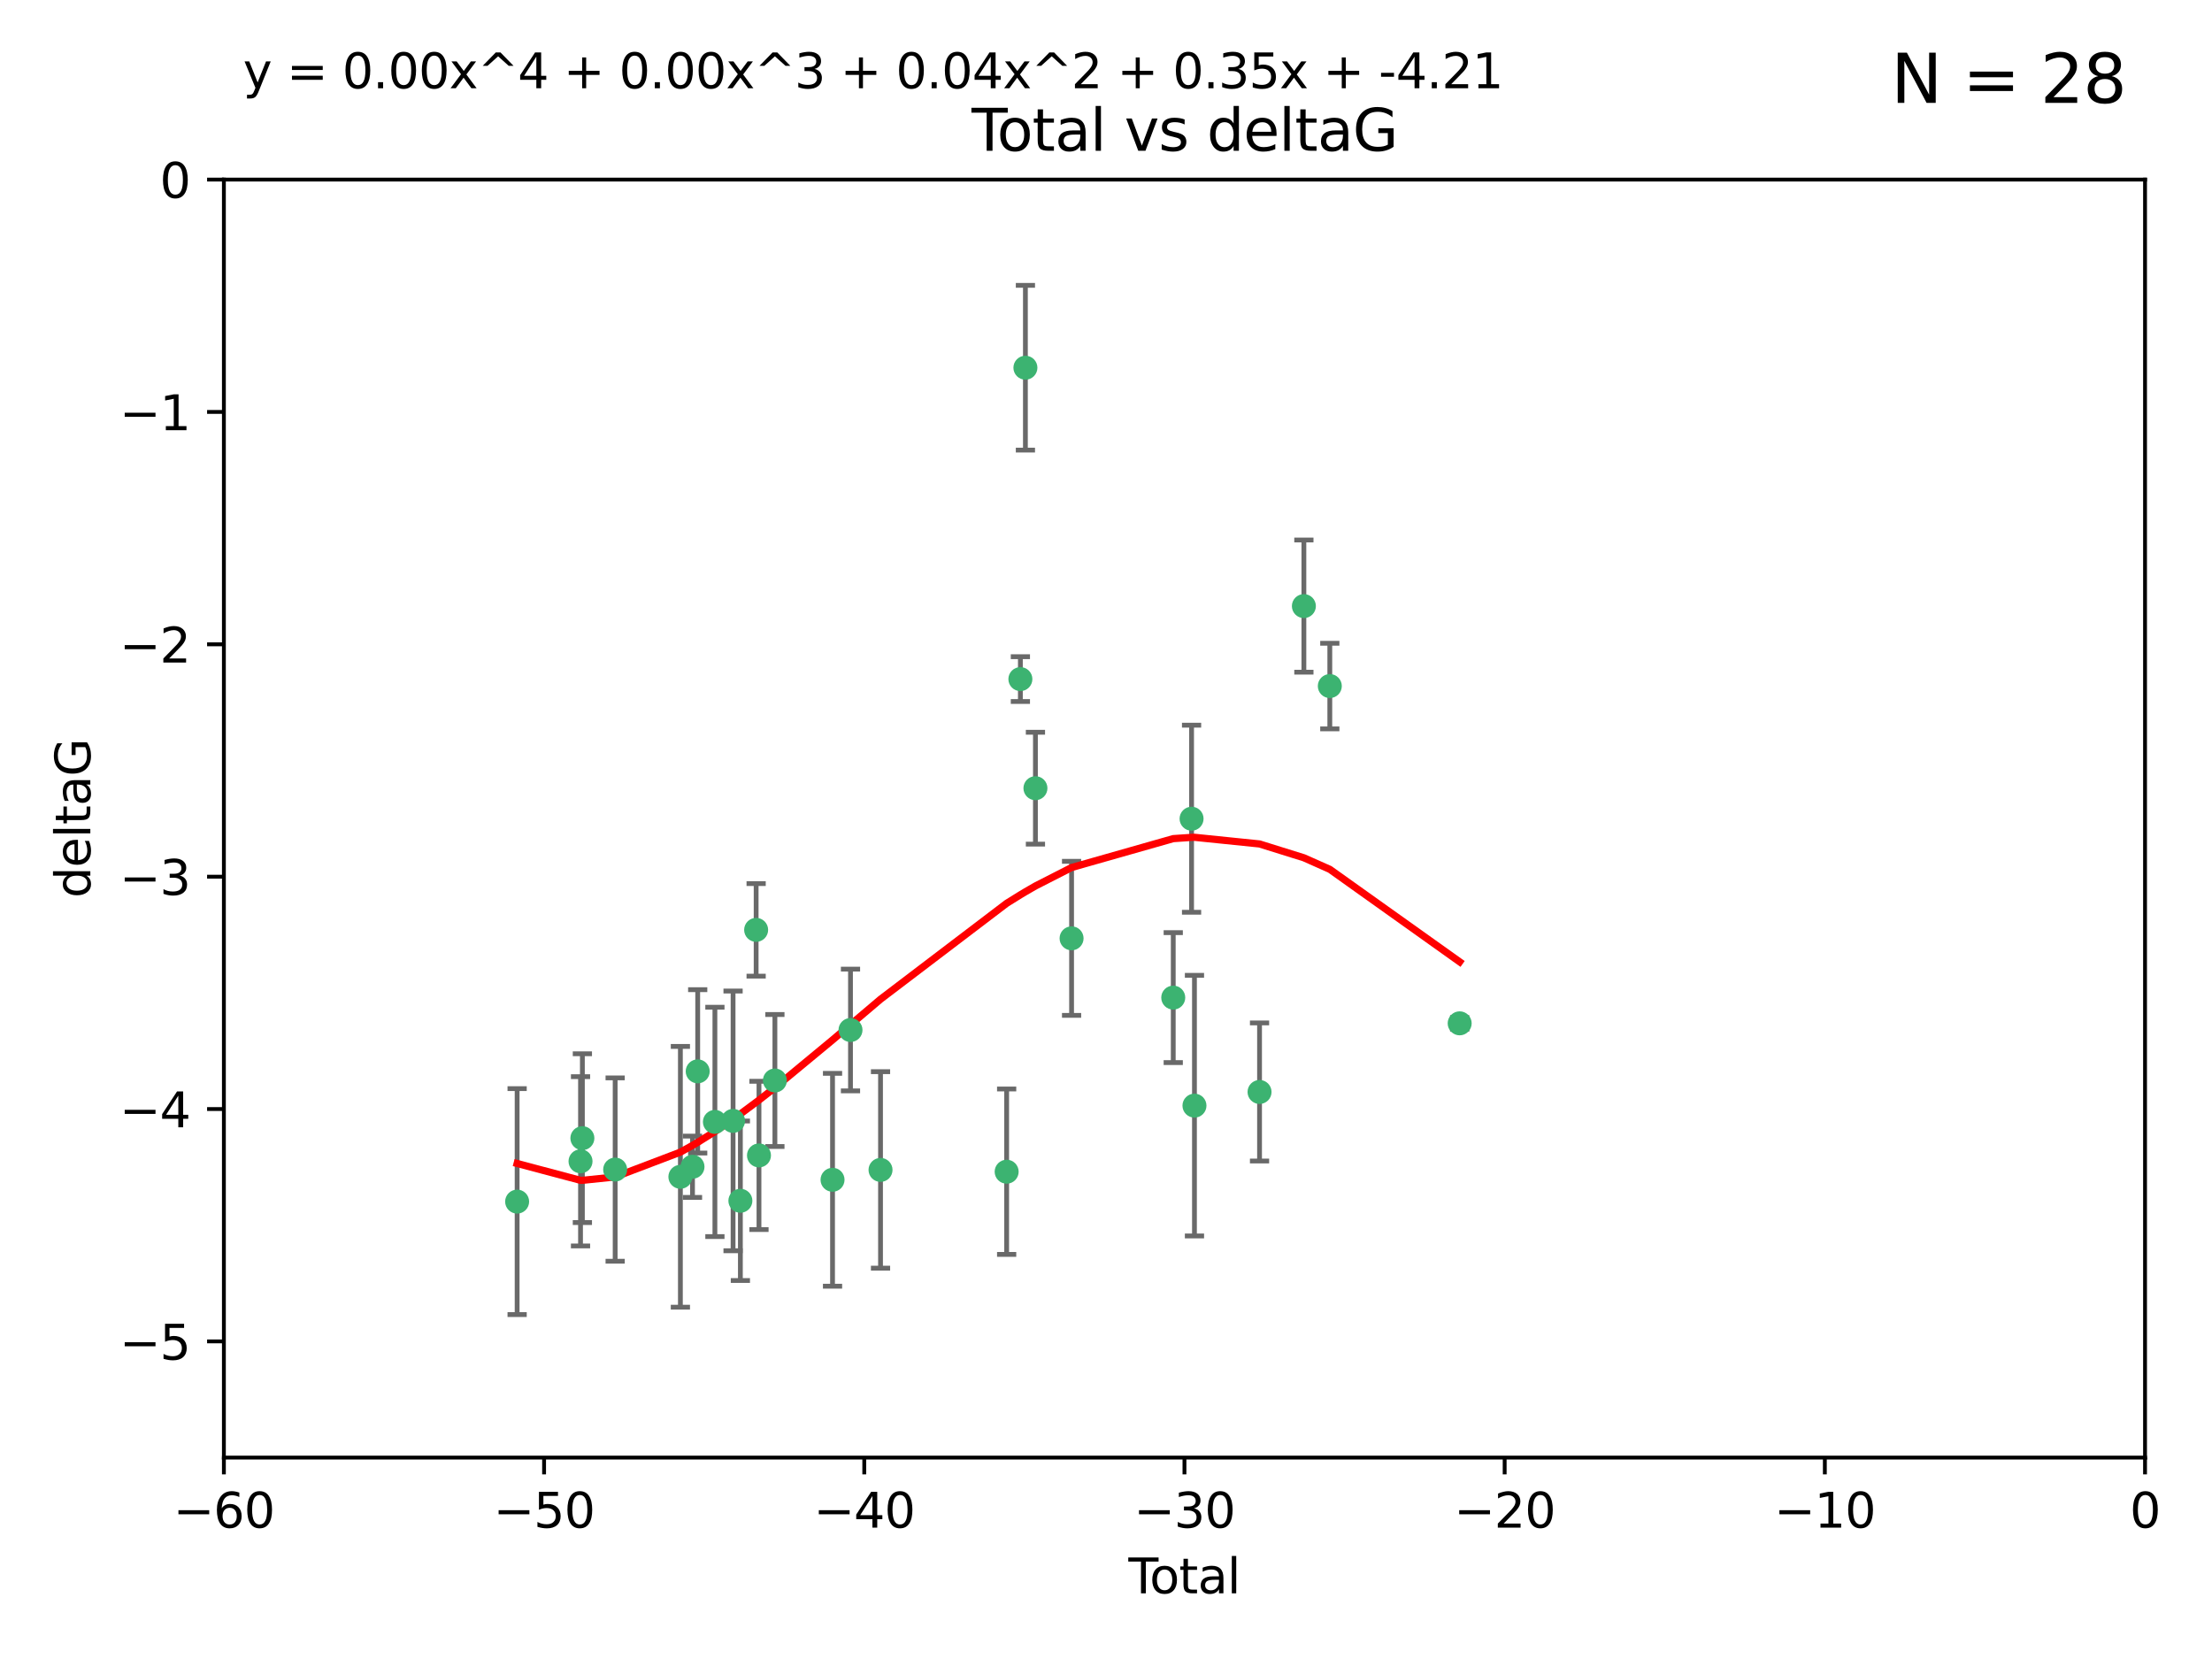 <?xml version="1.0" encoding="utf-8" standalone="no"?>
<!DOCTYPE svg PUBLIC "-//W3C//DTD SVG 1.1//EN"
  "http://www.w3.org/Graphics/SVG/1.1/DTD/svg11.dtd">
<svg xmlns:xlink="http://www.w3.org/1999/xlink" width="460.8pt" height="345.6pt" viewBox="0 0 460.8 345.6" xmlns="http://www.w3.org/2000/svg" version="1.1">
 <defs>
  <style type="text/css">*{stroke-linejoin: round; stroke-linecap: butt}</style>
 </defs>
 <g id="figure_1">
  <g id="patch_1">
   <path d="M 0 345.6 
L 460.8 345.6 
L 460.8 0 
L 0 0 
z
" style="fill: #ffffff"/>
  </g>
  <g id="axes_1">
   <g id="patch_2">
    <path d="M 46.64 303.64 
L 446.85 303.64 
L 446.85 37.411 
L 46.64 37.411 
z
" style="fill: #ffffff"/>
   </g>
   <g id="PathCollection_1">
    <defs>
     <path id="m2159d4943e" d="M 0 1.118 
C 0.297 1.118 0.581 1 0.791 0.791 
C 1 0.581 1.118 0.297 1.118 0 
C 1.118 -0.297 1 -0.581 0.791 -0.791 
C 0.581 -1 0.297 -1.118 0 -1.118 
C -0.297 -1.118 -0.581 -1 -0.791 -0.791 
C -1 -0.581 -1.118 -0.297 -1.118 0 
C -1.118 0.297 -1 0.581 -0.791 0.791 
C -0.581 1 -0.297 1.118 0 1.118 
z
" style="stroke: #3cb371"/>
    </defs>
    <g clip-path="url(#pbad6437d79)">
     <use xlink:href="#m2159d4943e" x="107.728" y="250.316" style="fill: #3cb371; stroke: #3cb371"/>
     <use xlink:href="#m2159d4943e" x="120.934" y="241.921" style="fill: #3cb371; stroke: #3cb371"/>
     <use xlink:href="#m2159d4943e" x="121.321" y="237.101" style="fill: #3cb371; stroke: #3cb371"/>
     <use xlink:href="#m2159d4943e" x="128.15" y="243.641" style="fill: #3cb371; stroke: #3cb371"/>
     <use xlink:href="#m2159d4943e" x="141.738" y="245.151" style="fill: #3cb371; stroke: #3cb371"/>
     <use xlink:href="#m2159d4943e" x="144.261" y="243.057" style="fill: #3cb371; stroke: #3cb371"/>
     <use xlink:href="#m2159d4943e" x="145.344" y="223.183" style="fill: #3cb371; stroke: #3cb371"/>
     <use xlink:href="#m2159d4943e" x="148.928" y="233.712" style="fill: #3cb371; stroke: #3cb371"/>
     <use xlink:href="#m2159d4943e" x="152.712" y="233.502" style="fill: #3cb371; stroke: #3cb371"/>
     <use xlink:href="#m2159d4943e" x="154.235" y="250.142" style="fill: #3cb371; stroke: #3cb371"/>
     <use xlink:href="#m2159d4943e" x="157.517" y="193.709" style="fill: #3cb371; stroke: #3cb371"/>
     <use xlink:href="#m2159d4943e" x="158.109" y="240.695" style="fill: #3cb371; stroke: #3cb371"/>
     <use xlink:href="#m2159d4943e" x="161.425" y="225.088" style="fill: #3cb371; stroke: #3cb371"/>
     <use xlink:href="#m2159d4943e" x="173.433" y="245.769" style="fill: #3cb371; stroke: #3cb371"/>
     <use xlink:href="#m2159d4943e" x="177.174" y="214.57" style="fill: #3cb371; stroke: #3cb371"/>
     <use xlink:href="#m2159d4943e" x="183.43" y="243.713" style="fill: #3cb371; stroke: #3cb371"/>
     <use xlink:href="#m2159d4943e" x="209.704" y="244.088" style="fill: #3cb371; stroke: #3cb371"/>
     <use xlink:href="#m2159d4943e" x="212.564" y="141.469" style="fill: #3cb371; stroke: #3cb371"/>
     <use xlink:href="#m2159d4943e" x="213.612" y="76.602" style="fill: #3cb371; stroke: #3cb371"/>
     <use xlink:href="#m2159d4943e" x="215.7" y="164.196" style="fill: #3cb371; stroke: #3cb371"/>
     <use xlink:href="#m2159d4943e" x="223.229" y="195.473" style="fill: #3cb371; stroke: #3cb371"/>
     <use xlink:href="#m2159d4943e" x="244.409" y="207.82" style="fill: #3cb371; stroke: #3cb371"/>
     <use xlink:href="#m2159d4943e" x="248.226" y="170.554" style="fill: #3cb371; stroke: #3cb371"/>
     <use xlink:href="#m2159d4943e" x="248.829" y="230.324" style="fill: #3cb371; stroke: #3cb371"/>
     <use xlink:href="#m2159d4943e" x="262.386" y="227.477" style="fill: #3cb371; stroke: #3cb371"/>
     <use xlink:href="#m2159d4943e" x="271.622" y="126.26" style="fill: #3cb371; stroke: #3cb371"/>
     <use xlink:href="#m2159d4943e" x="277.024" y="142.919" style="fill: #3cb371; stroke: #3cb371"/>
     <use xlink:href="#m2159d4943e" x="304.076" y="213.179" style="fill: #3cb371; stroke: #3cb371"/>
    </g>
   </g>
   <g id="matplotlib.axis_1">
    <g id="xtick_1">
     <g id="line2d_1">
      <defs>
       <path id="m5b79ca19b9" d="M 0 0 
L 0 3.5 
" style="stroke: #000000; stroke-width: 0.8"/>
      </defs>
      <g>
       <use xlink:href="#m5b79ca19b9" x="46.64" y="303.64" style="stroke: #000000; stroke-width: 0.8"/>
      </g>
     </g>
     <g id="text_1">
      <!-- −60 -->
      <g transform="translate(36.088 318.238)scale(0.1 -0.1)">
       <defs>
        <path id="DejaVuSans-2212" d="M 678 2272 
L 4684 2272 
L 4684 1741 
L 678 1741 
L 678 2272 
z
" transform="scale(0.016)"/>
        <path id="DejaVuSans-36" d="M 2113 2584 
Q 1688 2584 1439 2293 
Q 1191 2003 1191 1497 
Q 1191 994 1439 701 
Q 1688 409 2113 409 
Q 2538 409 2786 701 
Q 3034 994 3034 1497 
Q 3034 2003 2786 2293 
Q 2538 2584 2113 2584 
z
M 3366 4563 
L 3366 3988 
Q 3128 4100 2886 4159 
Q 2644 4219 2406 4219 
Q 1781 4219 1451 3797 
Q 1122 3375 1075 2522 
Q 1259 2794 1537 2939 
Q 1816 3084 2150 3084 
Q 2853 3084 3261 2657 
Q 3669 2231 3669 1497 
Q 3669 778 3244 343 
Q 2819 -91 2113 -91 
Q 1303 -91 875 529 
Q 447 1150 447 2328 
Q 447 3434 972 4092 
Q 1497 4750 2381 4750 
Q 2619 4750 2861 4703 
Q 3103 4656 3366 4563 
z
" transform="scale(0.016)"/>
        <path id="DejaVuSans-30" d="M 2034 4250 
Q 1547 4250 1301 3770 
Q 1056 3291 1056 2328 
Q 1056 1369 1301 889 
Q 1547 409 2034 409 
Q 2525 409 2770 889 
Q 3016 1369 3016 2328 
Q 3016 3291 2770 3770 
Q 2525 4250 2034 4250 
z
M 2034 4750 
Q 2819 4750 3233 4129 
Q 3647 3509 3647 2328 
Q 3647 1150 3233 529 
Q 2819 -91 2034 -91 
Q 1250 -91 836 529 
Q 422 1150 422 2328 
Q 422 3509 836 4129 
Q 1250 4750 2034 4750 
z
" transform="scale(0.016)"/>
       </defs>
       <use xlink:href="#DejaVuSans-2212"/>
       <use xlink:href="#DejaVuSans-36" x="83.789"/>
       <use xlink:href="#DejaVuSans-30" x="147.412"/>
      </g>
     </g>
    </g>
    <g id="xtick_2">
     <g id="line2d_2">
      <g>
       <use xlink:href="#m5b79ca19b9" x="113.342" y="303.64" style="stroke: #000000; stroke-width: 0.8"/>
      </g>
     </g>
     <g id="text_2">
      <!-- −50 -->
      <g transform="translate(102.789 318.238)scale(0.1 -0.1)">
       <defs>
        <path id="DejaVuSans-35" d="M 691 4666 
L 3169 4666 
L 3169 4134 
L 1269 4134 
L 1269 2991 
Q 1406 3038 1543 3061 
Q 1681 3084 1819 3084 
Q 2600 3084 3056 2656 
Q 3513 2228 3513 1497 
Q 3513 744 3044 326 
Q 2575 -91 1722 -91 
Q 1428 -91 1123 -41 
Q 819 9 494 109 
L 494 744 
Q 775 591 1075 516 
Q 1375 441 1709 441 
Q 2250 441 2565 725 
Q 2881 1009 2881 1497 
Q 2881 1984 2565 2268 
Q 2250 2553 1709 2553 
Q 1456 2553 1204 2497 
Q 953 2441 691 2322 
L 691 4666 
z
" transform="scale(0.016)"/>
       </defs>
       <use xlink:href="#DejaVuSans-2212"/>
       <use xlink:href="#DejaVuSans-35" x="83.789"/>
       <use xlink:href="#DejaVuSans-30" x="147.412"/>
      </g>
     </g>
    </g>
    <g id="xtick_3">
     <g id="line2d_3">
      <g>
       <use xlink:href="#m5b79ca19b9" x="180.043" y="303.64" style="stroke: #000000; stroke-width: 0.8"/>
      </g>
     </g>
     <g id="text_3">
      <!-- −40 -->
      <g transform="translate(169.491 318.238)scale(0.1 -0.1)">
       <defs>
        <path id="DejaVuSans-34" d="M 2419 4116 
L 825 1625 
L 2419 1625 
L 2419 4116 
z
M 2253 4666 
L 3047 4666 
L 3047 1625 
L 3713 1625 
L 3713 1100 
L 3047 1100 
L 3047 0 
L 2419 0 
L 2419 1100 
L 313 1100 
L 313 1709 
L 2253 4666 
z
" transform="scale(0.016)"/>
       </defs>
       <use xlink:href="#DejaVuSans-2212"/>
       <use xlink:href="#DejaVuSans-34" x="83.789"/>
       <use xlink:href="#DejaVuSans-30" x="147.412"/>
      </g>
     </g>
    </g>
    <g id="xtick_4">
     <g id="line2d_4">
      <g>
       <use xlink:href="#m5b79ca19b9" x="246.745" y="303.64" style="stroke: #000000; stroke-width: 0.8"/>
      </g>
     </g>
     <g id="text_4">
      <!-- −30 -->
      <g transform="translate(236.193 318.238)scale(0.1 -0.1)">
       <defs>
        <path id="DejaVuSans-33" d="M 2597 2516 
Q 3050 2419 3304 2112 
Q 3559 1806 3559 1356 
Q 3559 666 3084 287 
Q 2609 -91 1734 -91 
Q 1441 -91 1130 -33 
Q 819 25 488 141 
L 488 750 
Q 750 597 1062 519 
Q 1375 441 1716 441 
Q 2309 441 2620 675 
Q 2931 909 2931 1356 
Q 2931 1769 2642 2001 
Q 2353 2234 1838 2234 
L 1294 2234 
L 1294 2753 
L 1863 2753 
Q 2328 2753 2575 2939 
Q 2822 3125 2822 3475 
Q 2822 3834 2567 4026 
Q 2313 4219 1838 4219 
Q 1578 4219 1281 4162 
Q 984 4106 628 3988 
L 628 4550 
Q 988 4650 1302 4700 
Q 1616 4750 1894 4750 
Q 2613 4750 3031 4423 
Q 3450 4097 3450 3541 
Q 3450 3153 3228 2886 
Q 3006 2619 2597 2516 
z
" transform="scale(0.016)"/>
       </defs>
       <use xlink:href="#DejaVuSans-2212"/>
       <use xlink:href="#DejaVuSans-33" x="83.789"/>
       <use xlink:href="#DejaVuSans-30" x="147.412"/>
      </g>
     </g>
    </g>
    <g id="xtick_5">
     <g id="line2d_5">
      <g>
       <use xlink:href="#m5b79ca19b9" x="313.447" y="303.64" style="stroke: #000000; stroke-width: 0.8"/>
      </g>
     </g>
     <g id="text_5">
      <!-- −20 -->
      <g transform="translate(302.894 318.238)scale(0.1 -0.1)">
       <defs>
        <path id="DejaVuSans-32" d="M 1228 531 
L 3431 531 
L 3431 0 
L 469 0 
L 469 531 
Q 828 903 1448 1529 
Q 2069 2156 2228 2338 
Q 2531 2678 2651 2914 
Q 2772 3150 2772 3378 
Q 2772 3750 2511 3984 
Q 2250 4219 1831 4219 
Q 1534 4219 1204 4116 
Q 875 4013 500 3803 
L 500 4441 
Q 881 4594 1212 4672 
Q 1544 4750 1819 4750 
Q 2544 4750 2975 4387 
Q 3406 4025 3406 3419 
Q 3406 3131 3298 2873 
Q 3191 2616 2906 2266 
Q 2828 2175 2409 1742 
Q 1991 1309 1228 531 
z
" transform="scale(0.016)"/>
       </defs>
       <use xlink:href="#DejaVuSans-2212"/>
       <use xlink:href="#DejaVuSans-32" x="83.789"/>
       <use xlink:href="#DejaVuSans-30" x="147.412"/>
      </g>
     </g>
    </g>
    <g id="xtick_6">
     <g id="line2d_6">
      <g>
       <use xlink:href="#m5b79ca19b9" x="380.148" y="303.64" style="stroke: #000000; stroke-width: 0.8"/>
      </g>
     </g>
     <g id="text_6">
      <!-- −10 -->
      <g transform="translate(369.596 318.238)scale(0.1 -0.1)">
       <defs>
        <path id="DejaVuSans-31" d="M 794 531 
L 1825 531 
L 1825 4091 
L 703 3866 
L 703 4441 
L 1819 4666 
L 2450 4666 
L 2450 531 
L 3481 531 
L 3481 0 
L 794 0 
L 794 531 
z
" transform="scale(0.016)"/>
       </defs>
       <use xlink:href="#DejaVuSans-2212"/>
       <use xlink:href="#DejaVuSans-31" x="83.789"/>
       <use xlink:href="#DejaVuSans-30" x="147.412"/>
      </g>
     </g>
    </g>
    <g id="xtick_7">
     <g id="line2d_7">
      <g>
       <use xlink:href="#m5b79ca19b9" x="446.85" y="303.64" style="stroke: #000000; stroke-width: 0.8"/>
      </g>
     </g>
     <g id="text_7">
      <!-- 0 -->
      <g transform="translate(443.669 318.238)scale(0.1 -0.1)">
       <use xlink:href="#DejaVuSans-30"/>
      </g>
     </g>
    </g>
    <g id="text_8">
     <!-- Total -->
     <g transform="translate(235.068 331.917)scale(0.1 -0.1)">
      <defs>
       <path id="DejaVuSans-54" d="M -19 4666 
L 3928 4666 
L 3928 4134 
L 2272 4134 
L 2272 0 
L 1638 0 
L 1638 4134 
L -19 4134 
L -19 4666 
z
" transform="scale(0.016)"/>
       <path id="DejaVuSans-6f" d="M 1959 3097 
Q 1497 3097 1228 2736 
Q 959 2375 959 1747 
Q 959 1119 1226 758 
Q 1494 397 1959 397 
Q 2419 397 2687 759 
Q 2956 1122 2956 1747 
Q 2956 2369 2687 2733 
Q 2419 3097 1959 3097 
z
M 1959 3584 
Q 2709 3584 3137 3096 
Q 3566 2609 3566 1747 
Q 3566 888 3137 398 
Q 2709 -91 1959 -91 
Q 1206 -91 779 398 
Q 353 888 353 1747 
Q 353 2609 779 3096 
Q 1206 3584 1959 3584 
z
" transform="scale(0.016)"/>
       <path id="DejaVuSans-74" d="M 1172 4494 
L 1172 3500 
L 2356 3500 
L 2356 3053 
L 1172 3053 
L 1172 1153 
Q 1172 725 1289 603 
Q 1406 481 1766 481 
L 2356 481 
L 2356 0 
L 1766 0 
Q 1100 0 847 248 
Q 594 497 594 1153 
L 594 3053 
L 172 3053 
L 172 3500 
L 594 3500 
L 594 4494 
L 1172 4494 
z
" transform="scale(0.016)"/>
       <path id="DejaVuSans-61" d="M 2194 1759 
Q 1497 1759 1228 1600 
Q 959 1441 959 1056 
Q 959 750 1161 570 
Q 1363 391 1709 391 
Q 2188 391 2477 730 
Q 2766 1069 2766 1631 
L 2766 1759 
L 2194 1759 
z
M 3341 1997 
L 3341 0 
L 2766 0 
L 2766 531 
Q 2569 213 2275 61 
Q 1981 -91 1556 -91 
Q 1019 -91 701 211 
Q 384 513 384 1019 
Q 384 1609 779 1909 
Q 1175 2209 1959 2209 
L 2766 2209 
L 2766 2266 
Q 2766 2663 2505 2880 
Q 2244 3097 1772 3097 
Q 1472 3097 1187 3025 
Q 903 2953 641 2809 
L 641 3341 
Q 956 3463 1253 3523 
Q 1550 3584 1831 3584 
Q 2591 3584 2966 3190 
Q 3341 2797 3341 1997 
z
" transform="scale(0.016)"/>
       <path id="DejaVuSans-6c" d="M 603 4863 
L 1178 4863 
L 1178 0 
L 603 0 
L 603 4863 
z
" transform="scale(0.016)"/>
      </defs>
      <use xlink:href="#DejaVuSans-54"/>
      <use xlink:href="#DejaVuSans-6f" x="44.084"/>
      <use xlink:href="#DejaVuSans-74" x="105.266"/>
      <use xlink:href="#DejaVuSans-61" x="144.475"/>
      <use xlink:href="#DejaVuSans-6c" x="205.754"/>
     </g>
    </g>
   </g>
   <g id="matplotlib.axis_2">
    <g id="ytick_1">
     <g id="line2d_8">
      <defs>
       <path id="mcf8349d80d" d="M 0 0 
L -3.5 0 
" style="stroke: #000000; stroke-width: 0.8"/>
      </defs>
      <g>
       <use xlink:href="#mcf8349d80d" x="46.64" y="279.437" style="stroke: #000000; stroke-width: 0.8"/>
      </g>
     </g>
     <g id="text_9">
      <!-- −5 -->
      <g transform="translate(24.898 283.237)scale(0.1 -0.1)">
       <use xlink:href="#DejaVuSans-2212"/>
       <use xlink:href="#DejaVuSans-35" x="83.789"/>
      </g>
     </g>
    </g>
    <g id="ytick_2">
     <g id="line2d_9">
      <g>
       <use xlink:href="#mcf8349d80d" x="46.64" y="231.032" style="stroke: #000000; stroke-width: 0.8"/>
      </g>
     </g>
     <g id="text_10">
      <!-- −4 -->
      <g transform="translate(24.898 234.831)scale(0.1 -0.1)">
       <use xlink:href="#DejaVuSans-2212"/>
       <use xlink:href="#DejaVuSans-34" x="83.789"/>
      </g>
     </g>
    </g>
    <g id="ytick_3">
     <g id="line2d_10">
      <g>
       <use xlink:href="#mcf8349d80d" x="46.64" y="182.627" style="stroke: #000000; stroke-width: 0.8"/>
      </g>
     </g>
     <g id="text_11">
      <!-- −3 -->
      <g transform="translate(24.898 186.426)scale(0.1 -0.1)">
       <use xlink:href="#DejaVuSans-2212"/>
       <use xlink:href="#DejaVuSans-33" x="83.789"/>
      </g>
     </g>
    </g>
    <g id="ytick_4">
     <g id="line2d_11">
      <g>
       <use xlink:href="#mcf8349d80d" x="46.64" y="134.222" style="stroke: #000000; stroke-width: 0.8"/>
      </g>
     </g>
     <g id="text_12">
      <!-- −2 -->
      <g transform="translate(24.898 138.021)scale(0.1 -0.1)">
       <use xlink:href="#DejaVuSans-2212"/>
       <use xlink:href="#DejaVuSans-32" x="83.789"/>
      </g>
     </g>
    </g>
    <g id="ytick_5">
     <g id="line2d_12">
      <g>
       <use xlink:href="#mcf8349d80d" x="46.64" y="85.816" style="stroke: #000000; stroke-width: 0.8"/>
      </g>
     </g>
     <g id="text_13">
      <!-- −1 -->
      <g transform="translate(24.898 89.616)scale(0.1 -0.1)">
       <use xlink:href="#DejaVuSans-2212"/>
       <use xlink:href="#DejaVuSans-31" x="83.789"/>
      </g>
     </g>
    </g>
    <g id="ytick_6">
     <g id="line2d_13">
      <g>
       <use xlink:href="#mcf8349d80d" x="46.64" y="37.411" style="stroke: #000000; stroke-width: 0.8"/>
      </g>
     </g>
     <g id="text_14">
      <!-- 0 -->
      <g transform="translate(33.278 41.21)scale(0.1 -0.1)">
       <use xlink:href="#DejaVuSans-30"/>
      </g>
     </g>
    </g>
    <g id="text_15">
     <!-- deltaG -->
     <g transform="translate(18.818 187.064)rotate(-90)scale(0.1 -0.1)">
      <defs>
       <path id="DejaVuSans-64" d="M 2906 2969 
L 2906 4863 
L 3481 4863 
L 3481 0 
L 2906 0 
L 2906 525 
Q 2725 213 2448 61 
Q 2172 -91 1784 -91 
Q 1150 -91 751 415 
Q 353 922 353 1747 
Q 353 2572 751 3078 
Q 1150 3584 1784 3584 
Q 2172 3584 2448 3432 
Q 2725 3281 2906 2969 
z
M 947 1747 
Q 947 1113 1208 752 
Q 1469 391 1925 391 
Q 2381 391 2643 752 
Q 2906 1113 2906 1747 
Q 2906 2381 2643 2742 
Q 2381 3103 1925 3103 
Q 1469 3103 1208 2742 
Q 947 2381 947 1747 
z
" transform="scale(0.016)"/>
       <path id="DejaVuSans-65" d="M 3597 1894 
L 3597 1613 
L 953 1613 
Q 991 1019 1311 708 
Q 1631 397 2203 397 
Q 2534 397 2845 478 
Q 3156 559 3463 722 
L 3463 178 
Q 3153 47 2828 -22 
Q 2503 -91 2169 -91 
Q 1331 -91 842 396 
Q 353 884 353 1716 
Q 353 2575 817 3079 
Q 1281 3584 2069 3584 
Q 2775 3584 3186 3129 
Q 3597 2675 3597 1894 
z
M 3022 2063 
Q 3016 2534 2758 2815 
Q 2500 3097 2075 3097 
Q 1594 3097 1305 2825 
Q 1016 2553 972 2059 
L 3022 2063 
z
" transform="scale(0.016)"/>
       <path id="DejaVuSans-47" d="M 3809 666 
L 3809 1919 
L 2778 1919 
L 2778 2438 
L 4434 2438 
L 4434 434 
Q 4069 175 3628 42 
Q 3188 -91 2688 -91 
Q 1594 -91 976 548 
Q 359 1188 359 2328 
Q 359 3472 976 4111 
Q 1594 4750 2688 4750 
Q 3144 4750 3555 4637 
Q 3966 4525 4313 4306 
L 4313 3634 
Q 3963 3931 3569 4081 
Q 3175 4231 2741 4231 
Q 1884 4231 1454 3753 
Q 1025 3275 1025 2328 
Q 1025 1384 1454 906 
Q 1884 428 2741 428 
Q 3075 428 3337 486 
Q 3600 544 3809 666 
z
" transform="scale(0.016)"/>
      </defs>
      <use xlink:href="#DejaVuSans-64"/>
      <use xlink:href="#DejaVuSans-65" x="63.477"/>
      <use xlink:href="#DejaVuSans-6c" x="125"/>
      <use xlink:href="#DejaVuSans-74" x="152.783"/>
      <use xlink:href="#DejaVuSans-61" x="191.992"/>
      <use xlink:href="#DejaVuSans-47" x="253.271"/>
     </g>
    </g>
   </g>
   <g id="LineCollection_1">
    <path d="M 107.728 273.851 
L 107.728 226.78 
" clip-path="url(#pbad6437d79)" style="fill: none; stroke: #696969"/>
    <path d="M 120.934 259.557 
L 120.934 224.286 
" clip-path="url(#pbad6437d79)" style="fill: none; stroke: #696969"/>
    <path d="M 121.321 254.682 
L 121.321 219.519 
" clip-path="url(#pbad6437d79)" style="fill: none; stroke: #696969"/>
    <path d="M 128.15 262.737 
L 128.15 224.544 
" clip-path="url(#pbad6437d79)" style="fill: none; stroke: #696969"/>
    <path d="M 141.738 272.312 
L 141.738 217.99 
" clip-path="url(#pbad6437d79)" style="fill: none; stroke: #696969"/>
    <path d="M 144.261 249.446 
L 144.261 236.669 
" clip-path="url(#pbad6437d79)" style="fill: none; stroke: #696969"/>
    <path d="M 145.344 240.197 
L 145.344 206.168 
" clip-path="url(#pbad6437d79)" style="fill: none; stroke: #696969"/>
    <path d="M 148.928 257.598 
L 148.928 209.826 
" clip-path="url(#pbad6437d79)" style="fill: none; stroke: #696969"/>
    <path d="M 152.712 260.554 
L 152.712 206.45 
" clip-path="url(#pbad6437d79)" style="fill: none; stroke: #696969"/>
    <path d="M 154.235 266.753 
L 154.235 233.531 
" clip-path="url(#pbad6437d79)" style="fill: none; stroke: #696969"/>
    <path d="M 157.517 203.348 
L 157.517 184.071 
" clip-path="url(#pbad6437d79)" style="fill: none; stroke: #696969"/>
    <path d="M 158.109 256.139 
L 158.109 225.251 
" clip-path="url(#pbad6437d79)" style="fill: none; stroke: #696969"/>
    <path d="M 161.425 238.836 
L 161.425 211.34 
" clip-path="url(#pbad6437d79)" style="fill: none; stroke: #696969"/>
    <path d="M 173.433 267.941 
L 173.433 223.597 
" clip-path="url(#pbad6437d79)" style="fill: none; stroke: #696969"/>
    <path d="M 177.174 227.251 
L 177.174 201.889 
" clip-path="url(#pbad6437d79)" style="fill: none; stroke: #696969"/>
    <path d="M 183.43 264.178 
L 183.43 223.248 
" clip-path="url(#pbad6437d79)" style="fill: none; stroke: #696969"/>
    <path d="M 209.704 261.318 
L 209.704 226.858 
" clip-path="url(#pbad6437d79)" style="fill: none; stroke: #696969"/>
    <path d="M 212.564 146.137 
L 212.564 136.802 
" clip-path="url(#pbad6437d79)" style="fill: none; stroke: #696969"/>
    <path d="M 213.612 93.762 
L 213.612 59.442 
" clip-path="url(#pbad6437d79)" style="fill: none; stroke: #696969"/>
    <path d="M 215.7 175.847 
L 215.7 152.545 
" clip-path="url(#pbad6437d79)" style="fill: none; stroke: #696969"/>
    <path d="M 223.229 211.518 
L 223.229 179.428 
" clip-path="url(#pbad6437d79)" style="fill: none; stroke: #696969"/>
    <path d="M 244.409 221.356 
L 244.409 194.285 
" clip-path="url(#pbad6437d79)" style="fill: none; stroke: #696969"/>
    <path d="M 248.226 190.037 
L 248.226 151.07 
" clip-path="url(#pbad6437d79)" style="fill: none; stroke: #696969"/>
    <path d="M 248.829 257.471 
L 248.829 203.178 
" clip-path="url(#pbad6437d79)" style="fill: none; stroke: #696969"/>
    <path d="M 262.386 241.86 
L 262.386 213.095 
" clip-path="url(#pbad6437d79)" style="fill: none; stroke: #696969"/>
    <path d="M 271.622 140.03 
L 271.622 112.489 
" clip-path="url(#pbad6437d79)" style="fill: none; stroke: #696969"/>
    <path d="M 277.024 151.833 
L 277.024 134.005 
" clip-path="url(#pbad6437d79)" style="fill: none; stroke: #696969"/>
    <path d="M 304.076 214.388 
L 304.076 211.971 
" clip-path="url(#pbad6437d79)" style="fill: none; stroke: #696969"/>
   </g>
   <g id="line2d_14">
    <defs>
     <path id="m27bb4511d4" d="M 2 0 
L -2 -0 
" style="stroke: #696969"/>
    </defs>
    <g clip-path="url(#pbad6437d79)">
     <use xlink:href="#m27bb4511d4" x="107.728" y="273.851" style="fill: #696969; stroke: #696969"/>
     <use xlink:href="#m27bb4511d4" x="120.934" y="259.557" style="fill: #696969; stroke: #696969"/>
     <use xlink:href="#m27bb4511d4" x="121.321" y="254.682" style="fill: #696969; stroke: #696969"/>
     <use xlink:href="#m27bb4511d4" x="128.15" y="262.737" style="fill: #696969; stroke: #696969"/>
     <use xlink:href="#m27bb4511d4" x="141.738" y="272.312" style="fill: #696969; stroke: #696969"/>
     <use xlink:href="#m27bb4511d4" x="144.261" y="249.446" style="fill: #696969; stroke: #696969"/>
     <use xlink:href="#m27bb4511d4" x="145.344" y="240.197" style="fill: #696969; stroke: #696969"/>
     <use xlink:href="#m27bb4511d4" x="148.928" y="257.598" style="fill: #696969; stroke: #696969"/>
     <use xlink:href="#m27bb4511d4" x="152.712" y="260.554" style="fill: #696969; stroke: #696969"/>
     <use xlink:href="#m27bb4511d4" x="154.235" y="266.753" style="fill: #696969; stroke: #696969"/>
     <use xlink:href="#m27bb4511d4" x="157.517" y="203.348" style="fill: #696969; stroke: #696969"/>
     <use xlink:href="#m27bb4511d4" x="158.109" y="256.139" style="fill: #696969; stroke: #696969"/>
     <use xlink:href="#m27bb4511d4" x="161.425" y="238.836" style="fill: #696969; stroke: #696969"/>
     <use xlink:href="#m27bb4511d4" x="173.433" y="267.941" style="fill: #696969; stroke: #696969"/>
     <use xlink:href="#m27bb4511d4" x="177.174" y="227.251" style="fill: #696969; stroke: #696969"/>
     <use xlink:href="#m27bb4511d4" x="183.43" y="264.178" style="fill: #696969; stroke: #696969"/>
     <use xlink:href="#m27bb4511d4" x="209.704" y="261.318" style="fill: #696969; stroke: #696969"/>
     <use xlink:href="#m27bb4511d4" x="212.564" y="146.137" style="fill: #696969; stroke: #696969"/>
     <use xlink:href="#m27bb4511d4" x="213.612" y="93.762" style="fill: #696969; stroke: #696969"/>
     <use xlink:href="#m27bb4511d4" x="215.7" y="175.847" style="fill: #696969; stroke: #696969"/>
     <use xlink:href="#m27bb4511d4" x="223.229" y="211.518" style="fill: #696969; stroke: #696969"/>
     <use xlink:href="#m27bb4511d4" x="244.409" y="221.356" style="fill: #696969; stroke: #696969"/>
     <use xlink:href="#m27bb4511d4" x="248.226" y="190.037" style="fill: #696969; stroke: #696969"/>
     <use xlink:href="#m27bb4511d4" x="248.829" y="257.471" style="fill: #696969; stroke: #696969"/>
     <use xlink:href="#m27bb4511d4" x="262.386" y="241.86" style="fill: #696969; stroke: #696969"/>
     <use xlink:href="#m27bb4511d4" x="271.622" y="140.03" style="fill: #696969; stroke: #696969"/>
     <use xlink:href="#m27bb4511d4" x="277.024" y="151.833" style="fill: #696969; stroke: #696969"/>
     <use xlink:href="#m27bb4511d4" x="304.076" y="214.388" style="fill: #696969; stroke: #696969"/>
    </g>
   </g>
   <g id="line2d_15">
    <g clip-path="url(#pbad6437d79)">
     <use xlink:href="#m27bb4511d4" x="107.728" y="226.78" style="fill: #696969; stroke: #696969"/>
     <use xlink:href="#m27bb4511d4" x="120.934" y="224.286" style="fill: #696969; stroke: #696969"/>
     <use xlink:href="#m27bb4511d4" x="121.321" y="219.519" style="fill: #696969; stroke: #696969"/>
     <use xlink:href="#m27bb4511d4" x="128.15" y="224.544" style="fill: #696969; stroke: #696969"/>
     <use xlink:href="#m27bb4511d4" x="141.738" y="217.99" style="fill: #696969; stroke: #696969"/>
     <use xlink:href="#m27bb4511d4" x="144.261" y="236.669" style="fill: #696969; stroke: #696969"/>
     <use xlink:href="#m27bb4511d4" x="145.344" y="206.168" style="fill: #696969; stroke: #696969"/>
     <use xlink:href="#m27bb4511d4" x="148.928" y="209.826" style="fill: #696969; stroke: #696969"/>
     <use xlink:href="#m27bb4511d4" x="152.712" y="206.45" style="fill: #696969; stroke: #696969"/>
     <use xlink:href="#m27bb4511d4" x="154.235" y="233.531" style="fill: #696969; stroke: #696969"/>
     <use xlink:href="#m27bb4511d4" x="157.517" y="184.071" style="fill: #696969; stroke: #696969"/>
     <use xlink:href="#m27bb4511d4" x="158.109" y="225.251" style="fill: #696969; stroke: #696969"/>
     <use xlink:href="#m27bb4511d4" x="161.425" y="211.34" style="fill: #696969; stroke: #696969"/>
     <use xlink:href="#m27bb4511d4" x="173.433" y="223.597" style="fill: #696969; stroke: #696969"/>
     <use xlink:href="#m27bb4511d4" x="177.174" y="201.889" style="fill: #696969; stroke: #696969"/>
     <use xlink:href="#m27bb4511d4" x="183.43" y="223.248" style="fill: #696969; stroke: #696969"/>
     <use xlink:href="#m27bb4511d4" x="209.704" y="226.858" style="fill: #696969; stroke: #696969"/>
     <use xlink:href="#m27bb4511d4" x="212.564" y="136.802" style="fill: #696969; stroke: #696969"/>
     <use xlink:href="#m27bb4511d4" x="213.612" y="59.442" style="fill: #696969; stroke: #696969"/>
     <use xlink:href="#m27bb4511d4" x="215.7" y="152.545" style="fill: #696969; stroke: #696969"/>
     <use xlink:href="#m27bb4511d4" x="223.229" y="179.428" style="fill: #696969; stroke: #696969"/>
     <use xlink:href="#m27bb4511d4" x="244.409" y="194.285" style="fill: #696969; stroke: #696969"/>
     <use xlink:href="#m27bb4511d4" x="248.226" y="151.07" style="fill: #696969; stroke: #696969"/>
     <use xlink:href="#m27bb4511d4" x="248.829" y="203.178" style="fill: #696969; stroke: #696969"/>
     <use xlink:href="#m27bb4511d4" x="262.386" y="213.095" style="fill: #696969; stroke: #696969"/>
     <use xlink:href="#m27bb4511d4" x="271.622" y="112.489" style="fill: #696969; stroke: #696969"/>
     <use xlink:href="#m27bb4511d4" x="277.024" y="134.005" style="fill: #696969; stroke: #696969"/>
     <use xlink:href="#m27bb4511d4" x="304.076" y="211.971" style="fill: #696969; stroke: #696969"/>
    </g>
   </g>
   <g id="line2d_16">
    <path d="M 107.728 242.374 
L 120.934 245.882 
L 121.321 245.886 
L 128.15 245.176 
L 141.738 240.009 
L 144.261 238.606 
L 145.344 237.969 
L 148.928 235.723 
L 152.712 233.145 
L 154.235 232.055 
L 157.517 229.617 
L 158.109 229.165 
L 161.425 226.578 
L 173.433 216.642 
L 177.174 213.461 
L 183.43 208.157 
L 209.704 188.18 
L 212.564 186.401 
L 213.612 185.775 
L 215.7 184.569 
L 223.229 180.723 
L 244.409 174.7 
L 248.226 174.441 
L 248.829 174.424 
L 262.386 175.811 
L 271.622 178.694 
L 277.024 181.096 
L 304.076 200.371 
" clip-path="url(#pbad6437d79)" style="fill: none; stroke: #ff0000; stroke-width: 1.5; stroke-linecap: square"/>
   </g>
   <g id="line2d_17">
    <defs>
     <path id="m8f677267be" d="M 0 2 
C 0.53 2 1.039 1.789 1.414 1.414 
C 1.789 1.039 2 0.53 2 0 
C 2 -0.53 1.789 -1.039 1.414 -1.414 
C 1.039 -1.789 0.53 -2 0 -2 
C -0.53 -2 -1.039 -1.789 -1.414 -1.414 
C -1.789 -1.039 -2 -0.53 -2 0 
C -2 0.53 -1.789 1.039 -1.414 1.414 
C -1.039 1.789 -0.53 2 0 2 
z
" style="stroke: #3cb371"/>
    </defs>
    <g clip-path="url(#pbad6437d79)">
     <use xlink:href="#m8f677267be" x="107.728" y="250.316" style="fill: #3cb371; stroke: #3cb371"/>
     <use xlink:href="#m8f677267be" x="120.934" y="241.921" style="fill: #3cb371; stroke: #3cb371"/>
     <use xlink:href="#m8f677267be" x="121.321" y="237.101" style="fill: #3cb371; stroke: #3cb371"/>
     <use xlink:href="#m8f677267be" x="128.15" y="243.641" style="fill: #3cb371; stroke: #3cb371"/>
     <use xlink:href="#m8f677267be" x="141.738" y="245.151" style="fill: #3cb371; stroke: #3cb371"/>
     <use xlink:href="#m8f677267be" x="144.261" y="243.057" style="fill: #3cb371; stroke: #3cb371"/>
     <use xlink:href="#m8f677267be" x="145.344" y="223.183" style="fill: #3cb371; stroke: #3cb371"/>
     <use xlink:href="#m8f677267be" x="148.928" y="233.712" style="fill: #3cb371; stroke: #3cb371"/>
     <use xlink:href="#m8f677267be" x="152.712" y="233.502" style="fill: #3cb371; stroke: #3cb371"/>
     <use xlink:href="#m8f677267be" x="154.235" y="250.142" style="fill: #3cb371; stroke: #3cb371"/>
     <use xlink:href="#m8f677267be" x="157.517" y="193.709" style="fill: #3cb371; stroke: #3cb371"/>
     <use xlink:href="#m8f677267be" x="158.109" y="240.695" style="fill: #3cb371; stroke: #3cb371"/>
     <use xlink:href="#m8f677267be" x="161.425" y="225.088" style="fill: #3cb371; stroke: #3cb371"/>
     <use xlink:href="#m8f677267be" x="173.433" y="245.769" style="fill: #3cb371; stroke: #3cb371"/>
     <use xlink:href="#m8f677267be" x="177.174" y="214.57" style="fill: #3cb371; stroke: #3cb371"/>
     <use xlink:href="#m8f677267be" x="183.43" y="243.713" style="fill: #3cb371; stroke: #3cb371"/>
     <use xlink:href="#m8f677267be" x="209.704" y="244.088" style="fill: #3cb371; stroke: #3cb371"/>
     <use xlink:href="#m8f677267be" x="212.564" y="141.469" style="fill: #3cb371; stroke: #3cb371"/>
     <use xlink:href="#m8f677267be" x="213.612" y="76.602" style="fill: #3cb371; stroke: #3cb371"/>
     <use xlink:href="#m8f677267be" x="215.7" y="164.196" style="fill: #3cb371; stroke: #3cb371"/>
     <use xlink:href="#m8f677267be" x="223.229" y="195.473" style="fill: #3cb371; stroke: #3cb371"/>
     <use xlink:href="#m8f677267be" x="244.409" y="207.82" style="fill: #3cb371; stroke: #3cb371"/>
     <use xlink:href="#m8f677267be" x="248.226" y="170.554" style="fill: #3cb371; stroke: #3cb371"/>
     <use xlink:href="#m8f677267be" x="248.829" y="230.324" style="fill: #3cb371; stroke: #3cb371"/>
     <use xlink:href="#m8f677267be" x="262.386" y="227.477" style="fill: #3cb371; stroke: #3cb371"/>
     <use xlink:href="#m8f677267be" x="271.622" y="126.26" style="fill: #3cb371; stroke: #3cb371"/>
     <use xlink:href="#m8f677267be" x="277.024" y="142.919" style="fill: #3cb371; stroke: #3cb371"/>
     <use xlink:href="#m8f677267be" x="304.076" y="213.179" style="fill: #3cb371; stroke: #3cb371"/>
    </g>
   </g>
   <g id="patch_3">
    <path d="M 46.64 303.64 
L 46.64 37.411 
" style="fill: none; stroke: #000000; stroke-width: 0.8; stroke-linejoin: miter; stroke-linecap: square"/>
   </g>
   <g id="patch_4">
    <path d="M 446.85 303.64 
L 446.85 37.411 
" style="fill: none; stroke: #000000; stroke-width: 0.8; stroke-linejoin: miter; stroke-linecap: square"/>
   </g>
   <g id="patch_5">
    <path d="M 46.64 303.64 
L 446.85 303.64 
" style="fill: none; stroke: #000000; stroke-width: 0.8; stroke-linejoin: miter; stroke-linecap: square"/>
   </g>
   <g id="patch_6">
    <path d="M 46.64 37.411 
L 446.85 37.411 
" style="fill: none; stroke: #000000; stroke-width: 0.8; stroke-linejoin: miter; stroke-linecap: square"/>
   </g>
   <g id="text_16">
    <!-- N = 28 -->
    <g transform="translate(393.929 21.426)scale(0.14 -0.14)">
     <defs>
      <path id="DejaVuSans-4e" d="M 628 4666 
L 1478 4666 
L 3547 763 
L 3547 4666 
L 4159 4666 
L 4159 0 
L 3309 0 
L 1241 3903 
L 1241 0 
L 628 0 
L 628 4666 
z
" transform="scale(0.016)"/>
      <path id="DejaVuSans-20" transform="scale(0.016)"/>
      <path id="DejaVuSans-3d" d="M 678 2906 
L 4684 2906 
L 4684 2381 
L 678 2381 
L 678 2906 
z
M 678 1631 
L 4684 1631 
L 4684 1100 
L 678 1100 
L 678 1631 
z
" transform="scale(0.016)"/>
      <path id="DejaVuSans-38" d="M 2034 2216 
Q 1584 2216 1326 1975 
Q 1069 1734 1069 1313 
Q 1069 891 1326 650 
Q 1584 409 2034 409 
Q 2484 409 2743 651 
Q 3003 894 3003 1313 
Q 3003 1734 2745 1975 
Q 2488 2216 2034 2216 
z
M 1403 2484 
Q 997 2584 770 2862 
Q 544 3141 544 3541 
Q 544 4100 942 4425 
Q 1341 4750 2034 4750 
Q 2731 4750 3128 4425 
Q 3525 4100 3525 3541 
Q 3525 3141 3298 2862 
Q 3072 2584 2669 2484 
Q 3125 2378 3379 2068 
Q 3634 1759 3634 1313 
Q 3634 634 3220 271 
Q 2806 -91 2034 -91 
Q 1263 -91 848 271 
Q 434 634 434 1313 
Q 434 1759 690 2068 
Q 947 2378 1403 2484 
z
M 1172 3481 
Q 1172 3119 1398 2916 
Q 1625 2713 2034 2713 
Q 2441 2713 2670 2916 
Q 2900 3119 2900 3481 
Q 2900 3844 2670 4047 
Q 2441 4250 2034 4250 
Q 1625 4250 1398 4047 
Q 1172 3844 1172 3481 
z
" transform="scale(0.016)"/>
     </defs>
     <use xlink:href="#DejaVuSans-4e"/>
     <use xlink:href="#DejaVuSans-20" x="74.805"/>
     <use xlink:href="#DejaVuSans-3d" x="106.592"/>
     <use xlink:href="#DejaVuSans-20" x="190.381"/>
     <use xlink:href="#DejaVuSans-32" x="222.168"/>
     <use xlink:href="#DejaVuSans-38" x="285.791"/>
    </g>
   </g>
   <g id="text_17">
    <!-- y = 0.00x^4 + 0.00x^3 + 0.04x^2 + 0.35x + -4.21 -->
    <g transform="translate(50.642 18.387)scale(0.1 -0.1)">
     <defs>
      <path id="DejaVuSans-79" d="M 2059 -325 
Q 1816 -950 1584 -1140 
Q 1353 -1331 966 -1331 
L 506 -1331 
L 506 -850 
L 844 -850 
Q 1081 -850 1212 -737 
Q 1344 -625 1503 -206 
L 1606 56 
L 191 3500 
L 800 3500 
L 1894 763 
L 2988 3500 
L 3597 3500 
L 2059 -325 
z
" transform="scale(0.016)"/>
      <path id="DejaVuSans-2e" d="M 684 794 
L 1344 794 
L 1344 0 
L 684 0 
L 684 794 
z
" transform="scale(0.016)"/>
      <path id="DejaVuSans-78" d="M 3513 3500 
L 2247 1797 
L 3578 0 
L 2900 0 
L 1881 1375 
L 863 0 
L 184 0 
L 1544 1831 
L 300 3500 
L 978 3500 
L 1906 2253 
L 2834 3500 
L 3513 3500 
z
" transform="scale(0.016)"/>
      <path id="DejaVuSans-5e" d="M 2988 4666 
L 4684 2925 
L 4056 2925 
L 2681 4159 
L 1306 2925 
L 678 2925 
L 2375 4666 
L 2988 4666 
z
" transform="scale(0.016)"/>
      <path id="DejaVuSans-2b" d="M 2944 4013 
L 2944 2272 
L 4684 2272 
L 4684 1741 
L 2944 1741 
L 2944 0 
L 2419 0 
L 2419 1741 
L 678 1741 
L 678 2272 
L 2419 2272 
L 2419 4013 
L 2944 4013 
z
" transform="scale(0.016)"/>
      <path id="DejaVuSans-2d" d="M 313 2009 
L 1997 2009 
L 1997 1497 
L 313 1497 
L 313 2009 
z
" transform="scale(0.016)"/>
     </defs>
     <use xlink:href="#DejaVuSans-79"/>
     <use xlink:href="#DejaVuSans-20" x="59.18"/>
     <use xlink:href="#DejaVuSans-3d" x="90.967"/>
     <use xlink:href="#DejaVuSans-20" x="174.756"/>
     <use xlink:href="#DejaVuSans-30" x="206.543"/>
     <use xlink:href="#DejaVuSans-2e" x="270.166"/>
     <use xlink:href="#DejaVuSans-30" x="301.953"/>
     <use xlink:href="#DejaVuSans-30" x="365.576"/>
     <use xlink:href="#DejaVuSans-78" x="429.199"/>
     <use xlink:href="#DejaVuSans-5e" x="488.379"/>
     <use xlink:href="#DejaVuSans-34" x="572.168"/>
     <use xlink:href="#DejaVuSans-20" x="635.791"/>
     <use xlink:href="#DejaVuSans-2b" x="667.578"/>
     <use xlink:href="#DejaVuSans-20" x="751.367"/>
     <use xlink:href="#DejaVuSans-30" x="783.154"/>
     <use xlink:href="#DejaVuSans-2e" x="846.777"/>
     <use xlink:href="#DejaVuSans-30" x="878.564"/>
     <use xlink:href="#DejaVuSans-30" x="942.188"/>
     <use xlink:href="#DejaVuSans-78" x="1005.811"/>
     <use xlink:href="#DejaVuSans-5e" x="1064.99"/>
     <use xlink:href="#DejaVuSans-33" x="1148.779"/>
     <use xlink:href="#DejaVuSans-20" x="1212.402"/>
     <use xlink:href="#DejaVuSans-2b" x="1244.189"/>
     <use xlink:href="#DejaVuSans-20" x="1327.979"/>
     <use xlink:href="#DejaVuSans-30" x="1359.766"/>
     <use xlink:href="#DejaVuSans-2e" x="1423.389"/>
     <use xlink:href="#DejaVuSans-30" x="1455.176"/>
     <use xlink:href="#DejaVuSans-34" x="1518.799"/>
     <use xlink:href="#DejaVuSans-78" x="1582.422"/>
     <use xlink:href="#DejaVuSans-5e" x="1641.602"/>
     <use xlink:href="#DejaVuSans-32" x="1725.391"/>
     <use xlink:href="#DejaVuSans-20" x="1789.014"/>
     <use xlink:href="#DejaVuSans-2b" x="1820.801"/>
     <use xlink:href="#DejaVuSans-20" x="1904.59"/>
     <use xlink:href="#DejaVuSans-30" x="1936.377"/>
     <use xlink:href="#DejaVuSans-2e" x="2000"/>
     <use xlink:href="#DejaVuSans-33" x="2031.787"/>
     <use xlink:href="#DejaVuSans-35" x="2095.41"/>
     <use xlink:href="#DejaVuSans-78" x="2159.033"/>
     <use xlink:href="#DejaVuSans-20" x="2218.213"/>
     <use xlink:href="#DejaVuSans-2b" x="2250"/>
     <use xlink:href="#DejaVuSans-20" x="2333.789"/>
     <use xlink:href="#DejaVuSans-2d" x="2365.576"/>
     <use xlink:href="#DejaVuSans-34" x="2401.66"/>
     <use xlink:href="#DejaVuSans-2e" x="2465.283"/>
     <use xlink:href="#DejaVuSans-32" x="2497.07"/>
     <use xlink:href="#DejaVuSans-31" x="2560.693"/>
    </g>
   </g>
   <g id="text_18">
    <!-- Total vs deltaG -->
    <g transform="translate(202.397 31.411)scale(0.12 -0.12)">
     <defs>
      <path id="DejaVuSans-76" d="M 191 3500 
L 800 3500 
L 1894 563 
L 2988 3500 
L 3597 3500 
L 2284 0 
L 1503 0 
L 191 3500 
z
" transform="scale(0.016)"/>
      <path id="DejaVuSans-73" d="M 2834 3397 
L 2834 2853 
Q 2591 2978 2328 3040 
Q 2066 3103 1784 3103 
Q 1356 3103 1142 2972 
Q 928 2841 928 2578 
Q 928 2378 1081 2264 
Q 1234 2150 1697 2047 
L 1894 2003 
Q 2506 1872 2764 1633 
Q 3022 1394 3022 966 
Q 3022 478 2636 193 
Q 2250 -91 1575 -91 
Q 1294 -91 989 -36 
Q 684 19 347 128 
L 347 722 
Q 666 556 975 473 
Q 1284 391 1588 391 
Q 1994 391 2212 530 
Q 2431 669 2431 922 
Q 2431 1156 2273 1281 
Q 2116 1406 1581 1522 
L 1381 1569 
Q 847 1681 609 1914 
Q 372 2147 372 2553 
Q 372 3047 722 3315 
Q 1072 3584 1716 3584 
Q 2034 3584 2315 3537 
Q 2597 3491 2834 3397 
z
" transform="scale(0.016)"/>
     </defs>
     <use xlink:href="#DejaVuSans-54"/>
     <use xlink:href="#DejaVuSans-6f" x="44.084"/>
     <use xlink:href="#DejaVuSans-74" x="105.266"/>
     <use xlink:href="#DejaVuSans-61" x="144.475"/>
     <use xlink:href="#DejaVuSans-6c" x="205.754"/>
     <use xlink:href="#DejaVuSans-20" x="233.537"/>
     <use xlink:href="#DejaVuSans-76" x="265.324"/>
     <use xlink:href="#DejaVuSans-73" x="324.504"/>
     <use xlink:href="#DejaVuSans-20" x="376.604"/>
     <use xlink:href="#DejaVuSans-64" x="408.391"/>
     <use xlink:href="#DejaVuSans-65" x="471.867"/>
     <use xlink:href="#DejaVuSans-6c" x="533.391"/>
     <use xlink:href="#DejaVuSans-74" x="561.174"/>
     <use xlink:href="#DejaVuSans-61" x="600.383"/>
     <use xlink:href="#DejaVuSans-47" x="661.662"/>
    </g>
   </g>
  </g>
 </g>
 <defs>
  <clipPath id="pbad6437d79">
   <rect x="46.64" y="37.411" width="400.21" height="266.229"/>
  </clipPath>
 </defs>
</svg>
